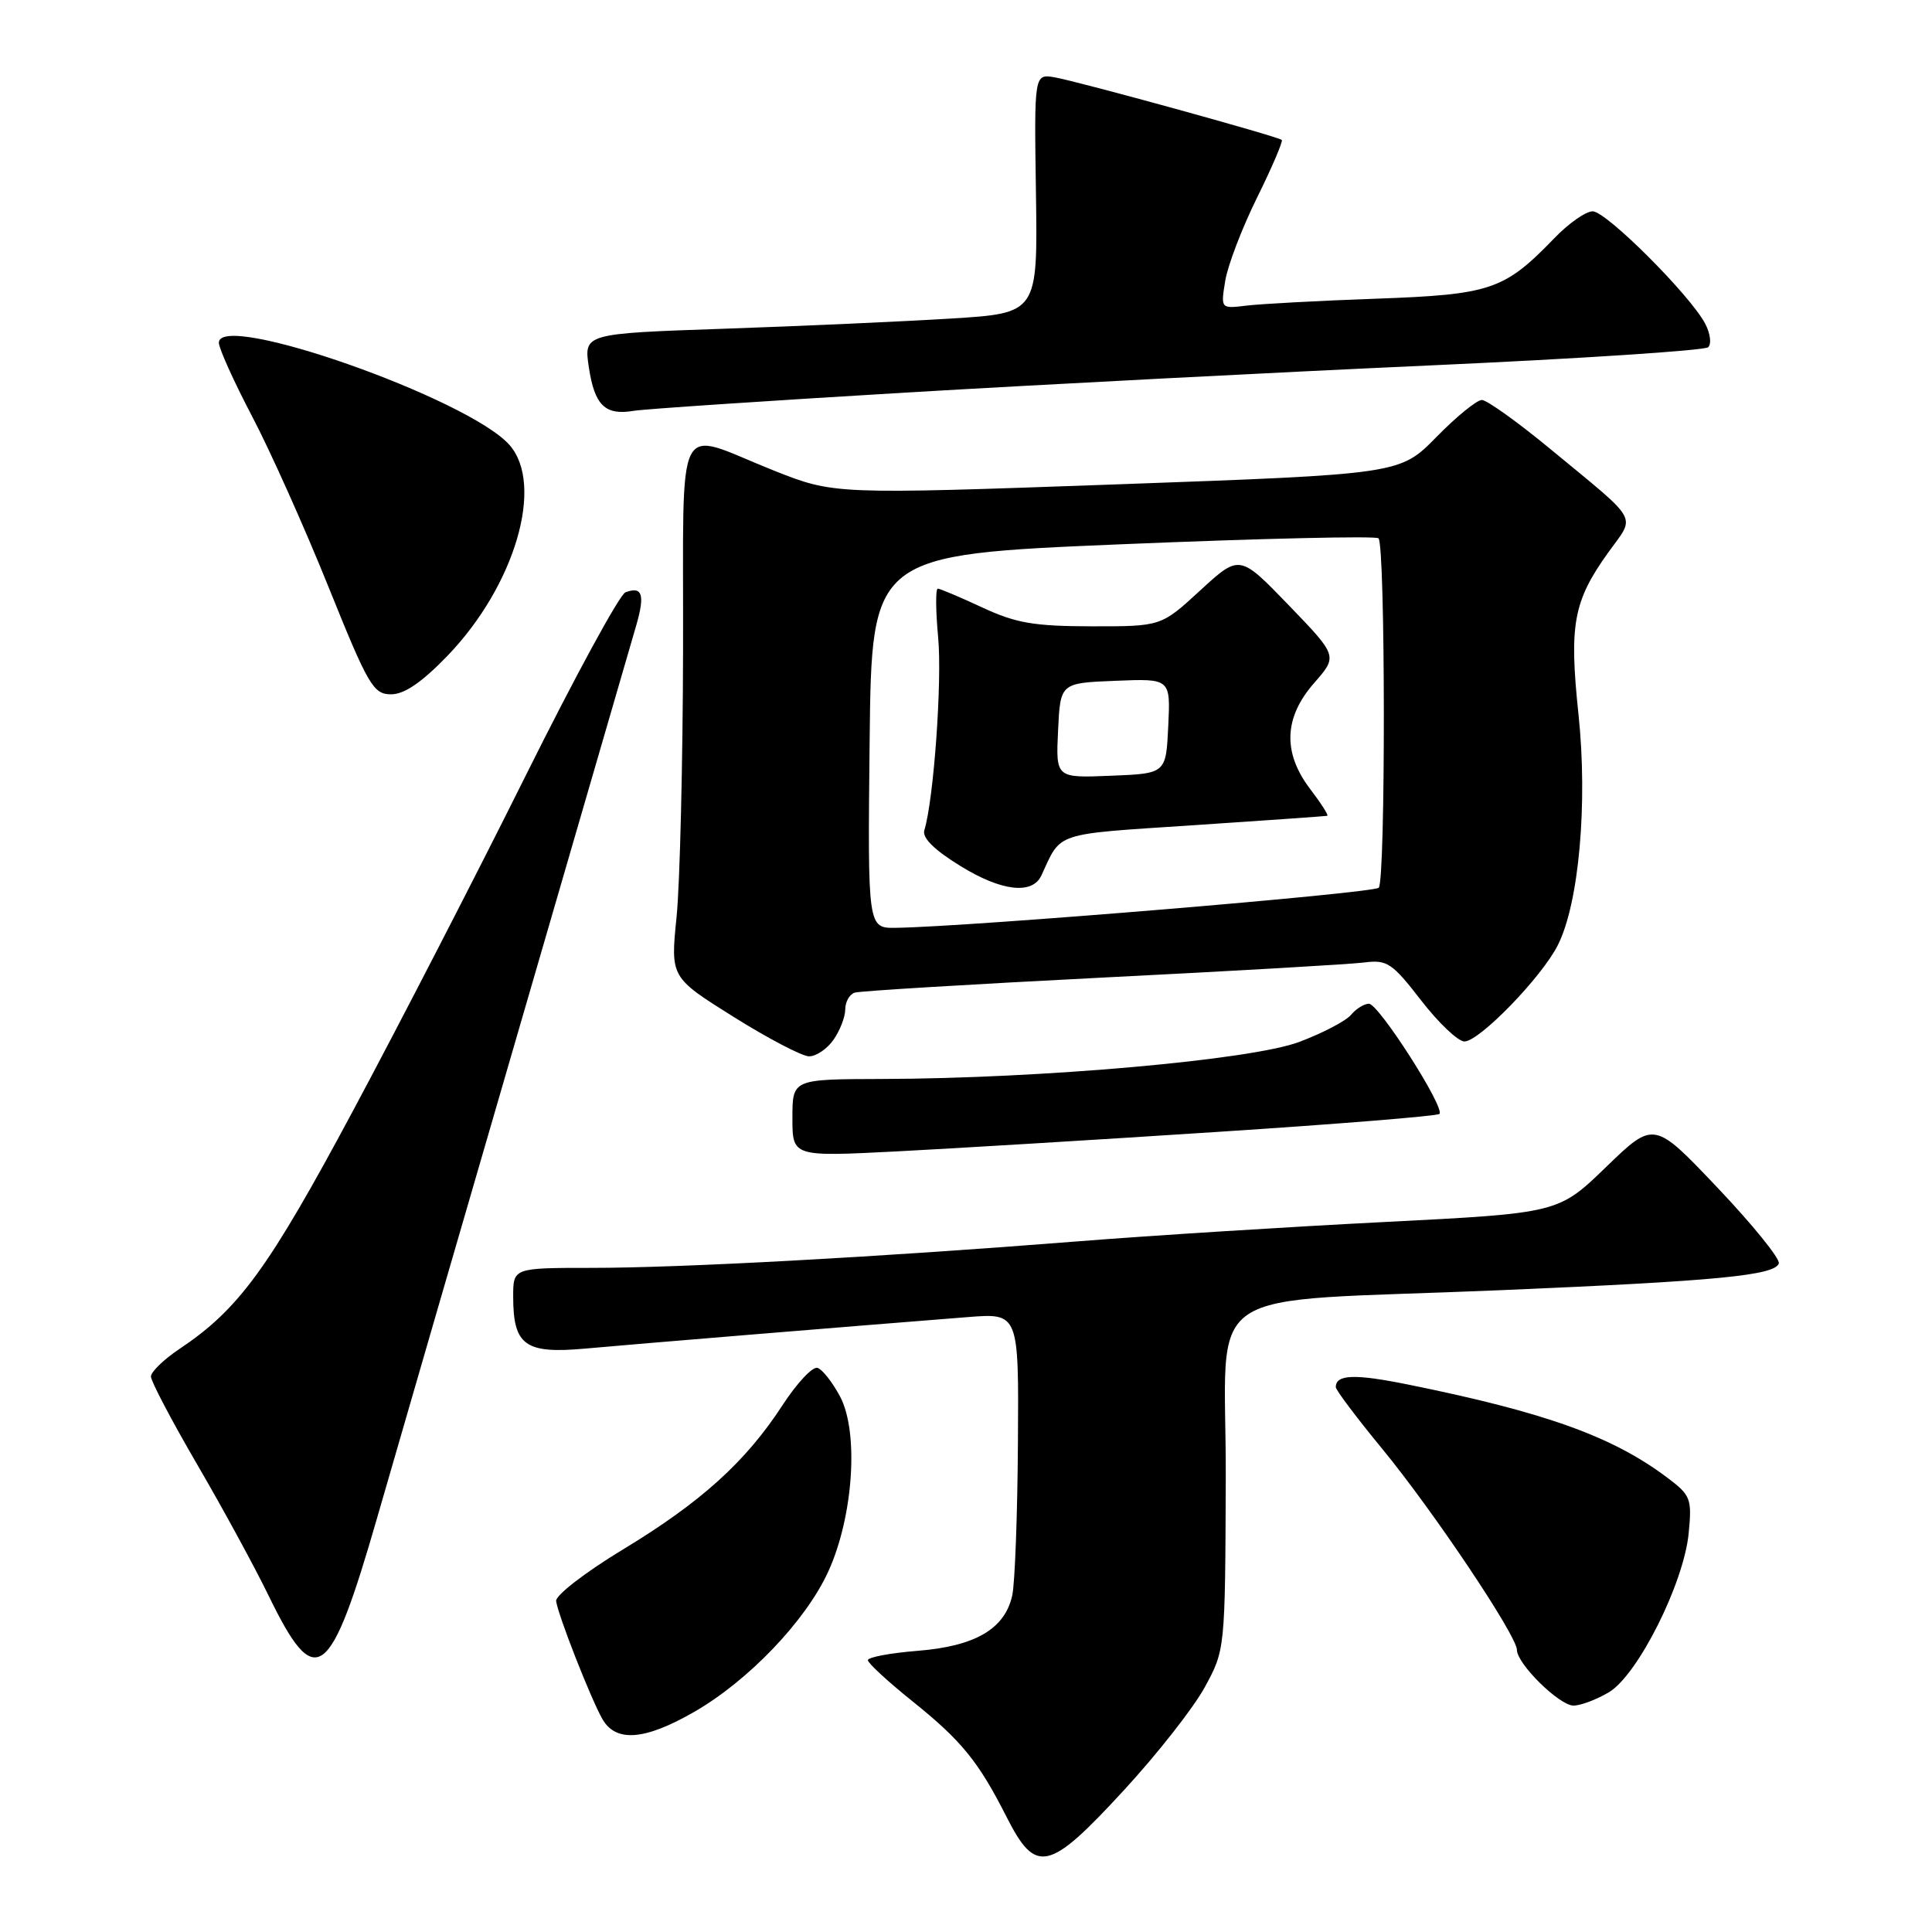 <?xml version="1.0" encoding="UTF-8" standalone="no"?>
<!DOCTYPE svg PUBLIC "-//W3C//DTD SVG 1.1//EN" "http://www.w3.org/Graphics/SVG/1.1/DTD/svg11.dtd" >
<svg xmlns="http://www.w3.org/2000/svg" xmlns:xlink="http://www.w3.org/1999/xlink" version="1.1" viewBox="0 0 256 256">
 <g >
 <path fill="currentColor"
d=" M 148.89 237.25 C 153.33 232.44 158.16 226.28 159.64 223.56 C 162.33 218.62 162.34 218.59 162.42 195.92 C 162.51 169.53 157.88 172.70 199.00 170.95 C 227.56 169.74 235.17 169.00 235.70 167.41 C 235.90 166.81 232.26 162.31 227.61 157.41 C 219.16 148.50 219.16 148.50 212.83 154.62 C 206.50 160.75 206.50 160.75 183.50 161.92 C 170.85 162.56 152.40 163.72 142.50 164.51 C 116.35 166.58 90.29 168.00 78.39 168.00 C 68.00 168.00 68.00 168.00 68.00 171.81 C 68.00 178.29 69.58 179.42 77.60 178.69 C 83.96 178.11 112.26 175.78 128.25 174.52 C 135.00 173.99 135.00 173.99 134.88 191.24 C 134.82 200.73 134.48 209.80 134.13 211.39 C 133.16 215.83 129.24 218.13 121.62 218.74 C 117.98 219.03 115.00 219.59 115.00 219.98 C 115.00 220.37 117.62 222.79 120.82 225.36 C 127.41 230.64 129.64 233.38 133.40 240.80 C 137.26 248.41 138.98 248.02 148.89 237.25 Z  M 91.94 226.86 C 99.15 222.73 106.75 214.78 109.74 208.26 C 113.07 200.99 113.83 189.81 111.32 185.06 C 110.32 183.17 108.97 181.45 108.32 181.25 C 107.67 181.05 105.59 183.27 103.69 186.19 C 98.81 193.70 92.88 199.06 82.50 205.34 C 77.55 208.34 73.58 211.40 73.69 212.15 C 73.94 214.01 78.25 225.00 79.80 227.75 C 81.58 230.90 85.39 230.62 91.94 226.86 Z  M 213.16 224.25 C 217.00 221.99 223.12 209.80 223.76 203.15 C 224.20 198.55 224.04 198.13 220.86 195.75 C 213.65 190.34 204.80 187.16 186.73 183.49 C 179.50 182.02 177.00 182.10 177.00 183.81 C 177.00 184.19 179.78 187.88 183.17 192.00 C 189.92 200.21 201.00 216.75 201.00 218.62 C 201.00 220.46 206.62 226.00 208.50 226.00 C 209.43 226.00 211.53 225.21 213.16 224.25 Z  M 50.02 200.95 C 52.63 191.90 61.17 162.45 69.01 135.50 C 76.85 108.55 83.74 84.83 84.33 82.78 C 85.48 78.77 85.10 77.64 82.87 78.49 C 82.10 78.79 76.15 89.72 69.66 102.77 C 63.17 115.82 52.86 135.83 46.75 147.23 C 35.56 168.12 31.65 173.49 23.75 178.76 C 21.69 180.14 20.00 181.78 20.00 182.40 C 20.00 183.02 22.75 188.25 26.11 194.02 C 29.47 199.78 33.74 207.62 35.59 211.43 C 41.83 224.26 43.70 222.90 50.02 200.95 Z  M 161.36 149.98 C 177.24 148.95 190.46 147.88 190.73 147.60 C 191.52 146.81 182.68 133.00 181.39 133.00 C 180.76 133.00 179.70 133.66 179.03 134.46 C 178.36 135.27 175.27 136.89 172.16 138.06 C 165.83 140.45 138.02 142.92 116.75 142.97 C 105.00 143.00 105.00 143.00 105.00 148.13 C 105.00 153.27 105.00 153.27 118.75 152.57 C 126.31 152.18 145.49 151.02 161.36 149.98 Z  M 110.44 137.78 C 111.30 136.56 112.00 134.74 112.00 133.75 C 112.00 132.75 112.56 131.76 113.25 131.53 C 113.94 131.31 128.68 130.42 146.00 129.54 C 163.32 128.67 178.98 127.77 180.80 127.53 C 183.80 127.15 184.47 127.60 188.30 132.55 C 190.61 135.54 193.19 137.99 194.04 138.00 C 196.02 138.00 204.30 129.47 206.43 125.22 C 209.22 119.68 210.40 106.46 209.16 94.68 C 207.90 82.75 208.47 79.66 213.12 73.18 C 216.73 68.16 217.42 69.40 205.53 59.58 C 201.15 55.96 197.02 53.00 196.35 53.00 C 195.69 53.00 192.97 55.21 190.32 57.92 C 185.50 62.83 185.50 62.83 148.01 64.18 C 110.52 65.52 110.52 65.52 102.51 62.34 C 89.18 57.03 90.59 54.26 90.51 86.00 C 90.48 101.12 90.09 117.10 89.65 121.50 C 88.84 129.50 88.84 129.50 97.17 134.72 C 101.75 137.59 106.26 139.95 107.19 139.97 C 108.12 139.99 109.59 139.00 110.44 137.78 Z  M 59.29 86.90 C 68.24 77.61 72.17 64.23 67.50 58.95 C 62.06 52.81 29.00 41.18 29.00 45.41 C 29.00 46.16 30.98 50.54 33.39 55.14 C 35.81 59.74 40.36 69.91 43.52 77.75 C 48.80 90.86 49.47 92.00 51.82 92.00 C 53.58 92.00 55.89 90.42 59.29 86.90 Z  M 120.00 52.02 C 138.43 50.93 169.70 49.31 189.50 48.42 C 209.30 47.53 225.88 46.44 226.34 46.01 C 226.81 45.57 226.62 44.15 225.93 42.86 C 223.89 39.04 212.83 28.00 211.04 28.00 C 210.13 28.00 207.84 29.60 205.95 31.57 C 199.31 38.44 197.55 39.03 182.32 39.58 C 174.72 39.85 166.98 40.27 165.13 40.50 C 161.75 40.91 161.75 40.91 162.35 37.21 C 162.68 35.17 164.58 30.20 166.57 26.18 C 168.56 22.15 170.03 18.71 169.84 18.54 C 169.33 18.08 142.94 10.81 139.77 10.25 C 137.03 9.78 137.03 9.78 137.27 25.64 C 137.50 41.50 137.50 41.50 126.00 42.21 C 119.67 42.60 106.14 43.21 95.92 43.56 C 77.35 44.20 77.35 44.20 78.03 48.70 C 78.79 53.72 80.19 55.07 83.95 54.44 C 85.35 54.20 101.57 53.12 120.00 52.02 Z  M 115.23 98.25 C 115.50 73.50 115.50 73.50 148.78 72.11 C 167.08 71.35 182.33 70.99 182.66 71.33 C 183.58 72.25 183.61 116.70 182.69 117.63 C 181.97 118.36 128.51 122.80 118.73 122.94 C 114.97 123.00 114.97 123.00 115.23 98.25 Z  M 137.99 116.00 C 140.68 110.18 139.48 110.58 158.10 109.35 C 167.67 108.71 175.67 108.15 175.87 108.10 C 176.07 108.04 175.06 106.46 173.62 104.57 C 169.94 99.74 170.11 95.09 174.13 90.50 C 177.26 86.93 177.26 86.93 170.76 80.19 C 164.25 73.45 164.25 73.45 159.05 78.22 C 153.86 83.00 153.86 83.00 144.68 82.99 C 137.01 82.98 134.62 82.57 130.15 80.49 C 127.21 79.12 124.56 78.00 124.26 78.00 C 123.96 78.00 123.98 80.91 124.31 84.46 C 124.85 90.22 123.72 105.99 122.48 110.01 C 122.17 111.01 123.79 112.62 127.26 114.75 C 132.70 118.11 136.80 118.58 137.99 116.00 Z  M 140.20 96.79 C 140.50 90.50 140.50 90.50 147.80 90.21 C 155.10 89.91 155.10 89.91 154.80 96.21 C 154.50 102.50 154.50 102.50 147.20 102.79 C 139.90 103.09 139.90 103.09 140.20 96.79 Z "/>
</g>
</svg>